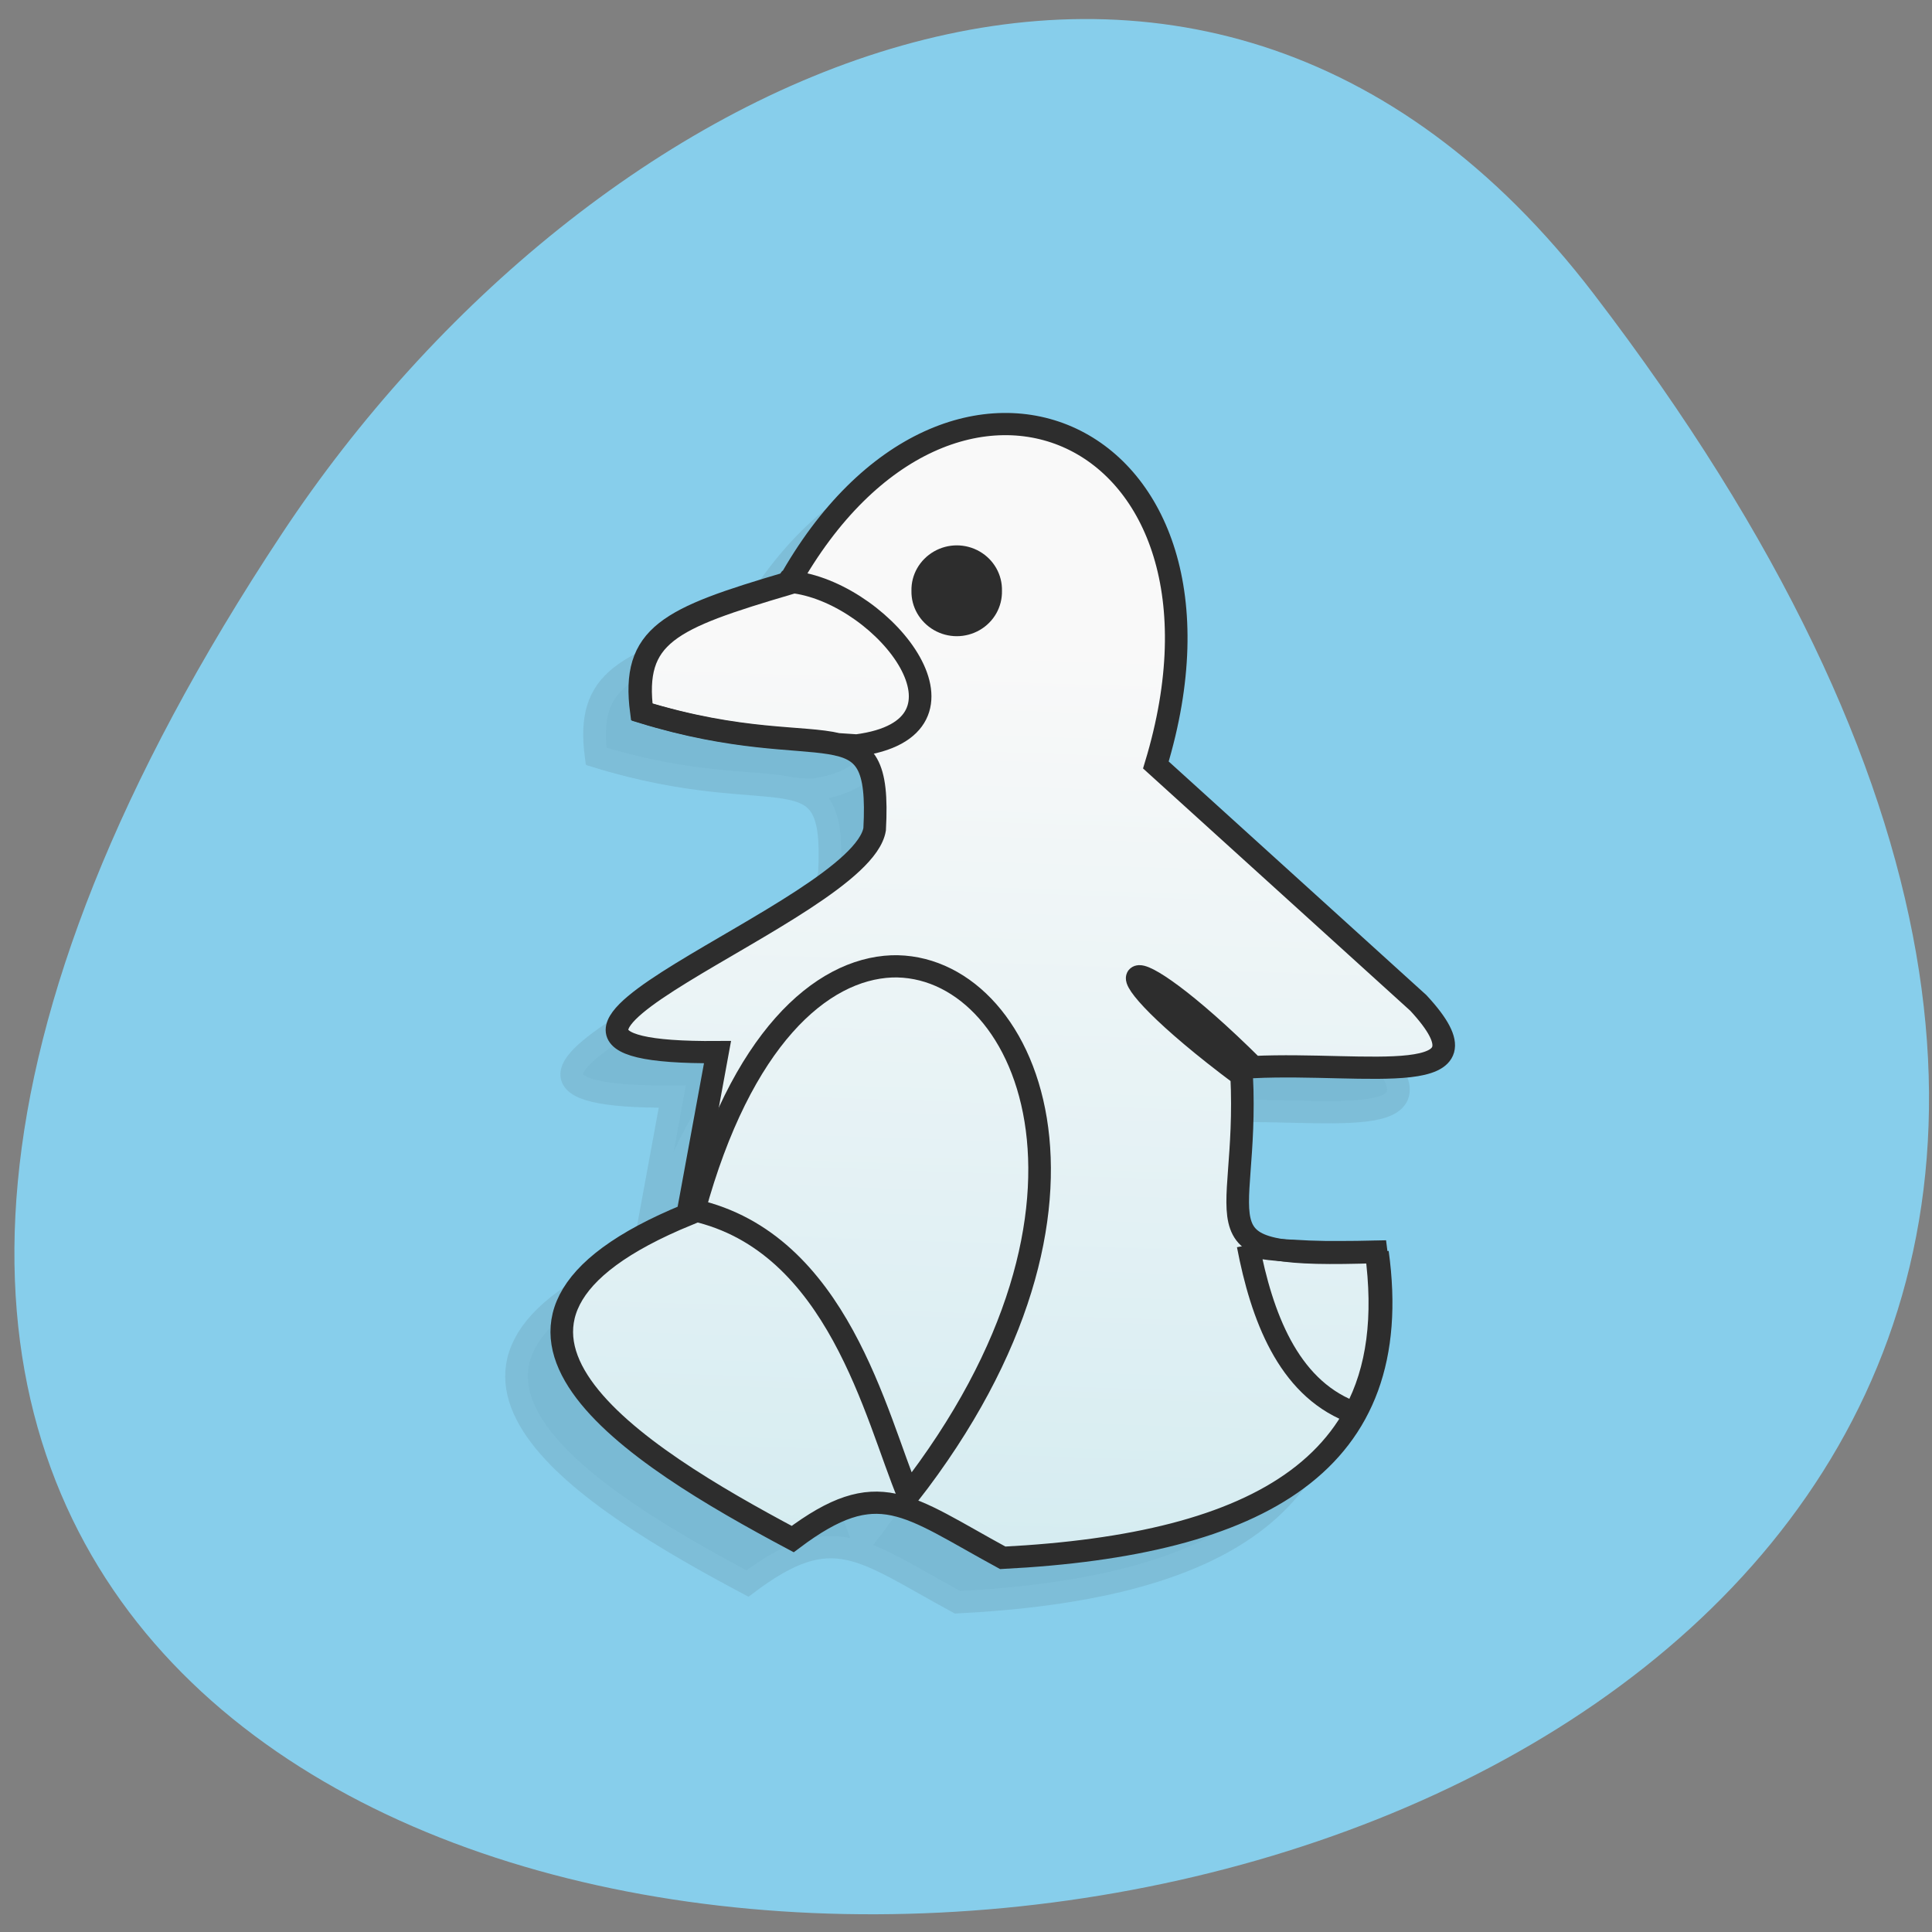 <svg xmlns="http://www.w3.org/2000/svg" viewBox="0 0 256 256"><rect x="0" y="0" width="256" height="256" fill="#808080" stroke="none"/><defs><clipPath id="1"><path d="m -24 13 c 0 1.105 -0.672 2 -1.5 2 -0.828 0 -1.5 -0.895 -1.5 -2 0 -1.105 0.672 -2 1.5 -2 0.828 0 1.5 0.895 1.5 2 z" transform="matrix(15.333 0 0 11.5 415 -125.5)" style="fill:#1890d0"/></clipPath><clipPath id="0"><path d="m -24 13 c 0 1.105 -0.672 2 -1.5 2 -0.828 0 -1.5 -0.895 -1.5 -2 0 -1.105 0.672 -2 1.5 -2 0.828 0 1.5 0.895 1.5 2 z" transform="matrix(15.333 0 0 11.5 415 -125.5)" style="fill:#1890d0"/></clipPath><clipPath><path d="m 218.31 14.09 c -12.134 0 -21.976 5.552 -21.976 19.781 c 0 10.52 15.384 18.943 18.255 29.656 c -2.351 8.775 -18.255 19.342 -18.255 30 c 0 14.422 9.842 20.13 21.976 20.13 c 12.134 0 21.976 -5.703 21.976 -20.12 c 0 -10.658 -15.669 -20.351 -18.255 -30 c 2.836 -10.584 18.255 -19.14 18.255 -29.656 c 0 -14.229 -9.842 -19.781 -21.976 -19.781 z"/></clipPath><clipPath><path transform="matrix(15.333 0 0 11.5 415 -125.5)" d="m -24 13 c 0 1.105 -0.672 2 -1.5 2 -0.828 0 -1.5 -0.895 -1.5 -2 0 -1.105 0.672 -2 1.5 -2 0.828 0 1.5 0.895 1.5 2 z"/></clipPath><linearGradient id="2" gradientUnits="userSpaceOnUse" x1="6.905" y1="10.308" x2="6.712" y2="4.634" gradientTransform="matrix(1.026 0 0 1.02 -0.178 -0.135)"><stop style="stop-color:#d5ecf1"/><stop offset="1" style="stop-color:#f9f9f9"/></linearGradient></defs><g transform="matrix(0.991 0 0 0.981 1.908 -778.71)" style="fill:#ff8c00;color:#000"><path d="m 211.17 833.49 c 201.82 266.38 -353.59 304.22 -175.35 32.31 40.634 -61.991 121.89 -102.86 175.35 -32.31 z" style="fill:#87ceeb;color:#000"/><g transform="matrix(-6.051 0 0 6.008 277.27 783.47)"><g style="clip-path:url(#0)"><g transform="translate(1 1)" style="fill:#000;opacity:0.1"><g transform="scale(3.543)" style="stroke:#2d2d2d;stroke-width:0.141"><path d="M 4.437,8.43 C 5.621,8.469 5.231,8.311 5.279,7.309 6.256,6.567 6.054,6.398 5.206,7.256 4.495,7.222 3.666,7.41 4.177,6.849 l 1.637,-1.51 c -0.637,-2.139 1.279,-3 2.292,-1.15 0.742,0.223 0.975,0.324 0.912,0.815 -1.15,0.36 -1.494,-0.082 -1.45,0.743 0.088,0.531 2.8,1.428 0.98,1.414 L 8.734,8.192 C 10.393,8.883 9.057,9.721 8.079,10.251 7.544,9.842 7.371,10.037 6.769,10.37 5.165,10.286 4.25,9.768 4.432,8.432 M 4.431,8.43"/><path d="M 5.24,8.389 C 5.145,8.408 5.06,8.417 4.978,8.421 4.966,8.421 4.946,8.422 4.934,8.423 4.909,8.424 4.883,8.426 4.86,8.427 4.828,8.428 4.787,8.429 4.752,8.43 c -0.022,0 -0.054,0 -0.084,0 C 4.595,8.43 4.529,8.429 4.44,8.427 4.385,8.842 4.429,9.178 4.571,9.447 L 4.603,9.44 C 4.99,9.281 5.154,8.838 5.239,8.386 m 0.001,0"/><path d="M 7.463,6.617 C 6.621,6.589 5.942,8.125 7.357,9.972 7.56,9.48 7.796,8.369 8.694,8.164 8.402,7.077 7.902,6.635 7.461,6.617 m -0.001,0"/><path d="M 8.089,4.154 8.065,4.18 C 7.496,4.262 6.85,5.106 7.68,5.215 L 7.798,5.207 C 8.013,5.154 8.4,5.196 9.023,5.001 9.086,4.514 8.853,4.407 8.11,4.184 8.101,4.173 8.098,4.162 8.089,4.151 m 0,0"/></g><path d="m 26 15 c 0.008 0.363 -0.184 0.699 -0.496 0.883 -0.313 0.184 -0.699 0.184 -1.012 0 c -0.313 -0.184 -0.5 -0.52 -0.492 -0.883 c -0.008 -0.363 0.18 -0.699 0.492 -0.883 0.313 -0.184 0.699 -0.184 1.012 0 0.313 0.184 0.504 0.52 0.496 0.883"/></g></g><g style="clip-path:url(#1)"><g><g style="stroke:#2d2d2d;stroke-width:0.141"><path d="M 4.437,8.43 C 5.621,8.469 5.231,8.311 5.279,7.309 6.256,6.567 6.054,6.398 5.206,7.256 4.495,7.222 3.666,7.41 4.177,6.849 l 1.637,-1.51 c -0.637,-2.139 1.279,-3 2.292,-1.15 0.742,0.223 0.975,0.324 0.912,0.815 -1.15,0.36 -1.494,-0.082 -1.45,0.743 0.088,0.531 2.8,1.428 0.98,1.414 L 8.734,8.192 C 10.393,8.883 9.057,9.721 8.079,10.251 7.544,9.842 7.371,10.037 6.769,10.37 5.165,10.286 4.25,9.768 4.432,8.432 M 4.431,8.43" transform="scale(3.543)" style="fill:url(#2)"/><g transform="scale(3.543)" style="fill:none"><path d="M 5.24,8.389 C 5.145,8.408 5.06,8.417 4.978,8.421 4.966,8.421 4.946,8.422 4.934,8.423 4.909,8.424 4.883,8.426 4.86,8.427 4.828,8.428 4.787,8.429 4.752,8.43 c -0.022,0 -0.054,0 -0.084,0 C 4.595,8.43 4.529,8.429 4.44,8.427 4.385,8.842 4.429,9.178 4.571,9.447 L 4.603,9.44 C 4.99,9.281 5.154,8.838 5.239,8.386 m 0.001,0"/><path d="M 7.463,6.617 C 6.621,6.589 5.942,8.125 7.357,9.972 7.56,9.48 7.796,8.369 8.694,8.164 8.402,7.077 7.902,6.635 7.461,6.617 m -0.001,0"/><path d="M 8.089,4.154 8.065,4.18 C 7.496,4.262 6.85,5.106 7.68,5.215 L 7.798,5.207 C 8.013,5.154 8.4,5.196 9.023,5.001 9.086,4.514 8.853,4.407 8.11,4.184 8.101,4.173 8.098,4.162 8.089,4.151 m 0,0"/></g></g><path d="m 26 15 c 0.008 0.363 -0.184 0.699 -0.496 0.883 -0.313 0.184 -0.699 0.184 -1.012 0 c -0.313 -0.184 -0.5 -0.52 -0.492 -0.883 c -0.008 -0.363 0.18 -0.699 0.492 -0.883 0.313 -0.184 0.699 -0.184 1.012 0 0.313 0.184 0.504 0.52 0.496 0.883" style="fill:#2d2d2d"/></g></g></g></g></svg>
